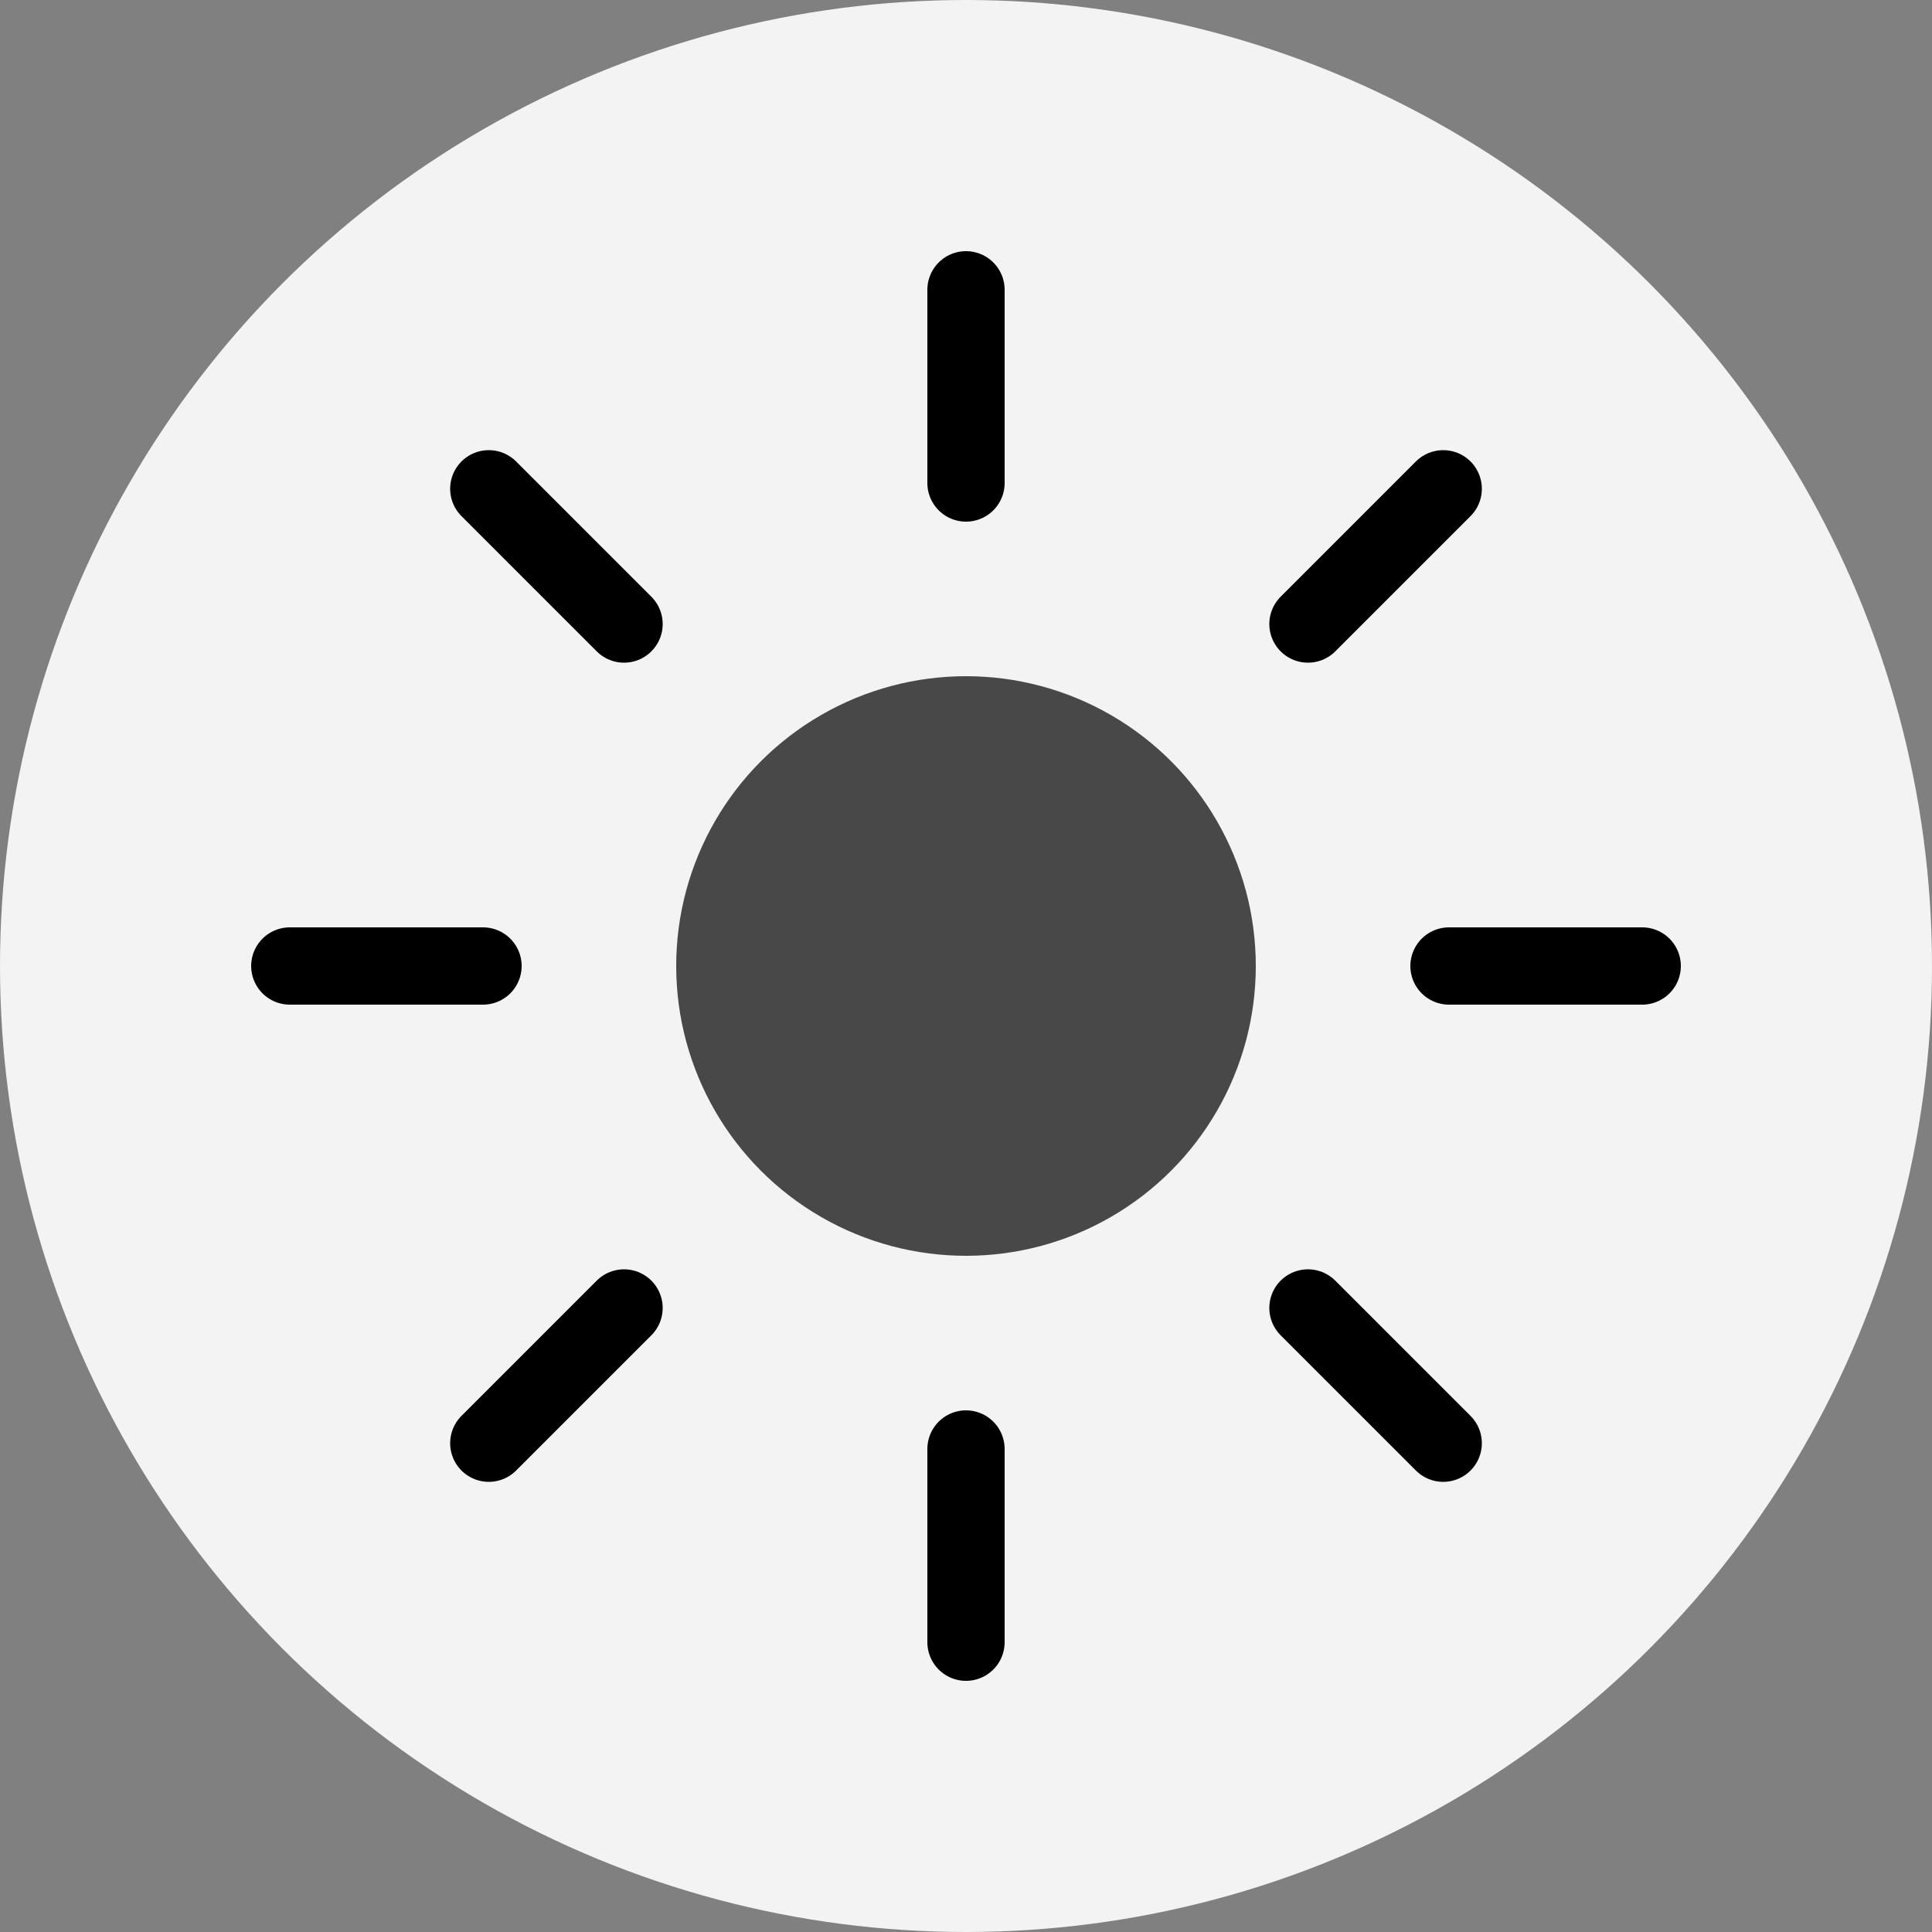 <svg xmlns="http://www.w3.org/2000/svg" viewBox="0 0 100 100">
  <rect x="0" y="0" width="100" height="100" fill="#808080" stroke="none"/>
  <circle cx="50" cy="50" r="50" fill="#fff" fill-opacity="0.9" />
  <circle cx="50" cy="50" r="15" fill="currentColor" fill-opacity="0.7"/>
  <g stroke="currentColor" stroke-width="4" stroke-linecap="round" fill-opacity="0.7">
    <line x1="50" y1="25" x2="50" y2="15"/>
    <line x1="67.7" y1="32.3" x2="74.7" y2="25.3"/>
    <line x1="75" y1="50" x2="85" y2="50"/>
    <line x1="67.7" y1="67.7" x2="74.7" y2="74.7"/>
    <line x1="50" y1="75" x2="50" y2="85"/>
    <line x1="32.3" y1="67.7" x2="25.3" y2="74.7"/>
    <line x1="25" y1="50" x2="15" y2="50"/>
    <line x1="32.3" y1="32.3" x2="25.3" y2="25.3"/>
  </g>
</svg>
